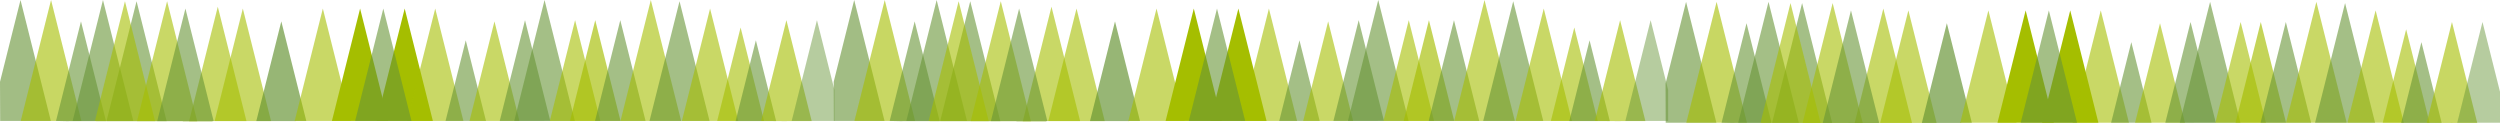 <svg xmlns="http://www.w3.org/2000/svg" viewBox="0 0 4093.25 201.5"><defs><style>.cls-1,.cls-3,.cls-5,.cls-8{fill:#679436;}.cls-1,.cls-2{opacity:0.61;}.cls-2,.cls-4,.cls-6,.cls-7{fill:#a5be00;}.cls-3,.cls-4{opacity:0.6;}.cls-5{opacity:0.68;}.cls-7{opacity:0.65;}.cls-8{opacity:0.48;}</style></defs><title>Asset 3</title><g id="Layer_2" data-name="Layer 2"><g id="Home_page" data-name="Home page"><g id="Trees"><polyline class="cls-1" points="0.25 198 83.25 198 33.59 0 0 133.94"/><polyline class="cls-2" points="83.25 198 133.25 198 83.59 0 33.93 198 83.25 198"/><path class="cls-3" d="M-170.08,114.33h56.66l4,0L-150.41-49l-40.88,163,20.68.5A.88.88,0,0,1-170.08,114.33Z" transform="translate(283 84)"/><polyline class="cls-3" points="118.93 198 218.25 198 168.59 0 118.93 198"/><path class="cls-3" d="M-10.17,114.33-59.41-82l-49.23,196.3c1.55,0,3.1,0,4.64,0Z" transform="translate(283 84)"/><path class="cls-4" d="M-113.42,114.33c3.21,0,6.41-.06,9.6,0h74.65L-78.41-82l-49.16,196,3.09.33Z" transform="translate(283 84)"/><polygon class="cls-4" points="229.4 198.33 224.44 198 224.35 198.33 229.4 198.33"/><path class="cls-4" d="M16.47,114.5h23.4L-9.41-82-58.57,114l5,.33H15.92A1,1,0,0,1,16.47,114.5Z" transform="translate(283 84)"/><path class="cls-4" d="M64.86,114.5a.89.89,0,0,1,.64-.25h55.05L73.59-73l-47,187.5Z" transform="translate(283 84)"/><polygon class="cls-4" points="443.8 198.25 397.59 14 351.38 198.25 443.8 198.25"/><path class="cls-5" d="M200.86,114.25a.89.89,0,0,1,.64-.25h17L177.59-49,136.65,114.25" transform="translate(283 84)"/><path class="cls-4" d="M200.86,114.25a.89.89,0,0,1,.64-.25h90.24L245.59-70,199.38,114.25Z" transform="translate(283 84)"/><polygon class="cls-6" points="635.74 198 589.59 14 543.45 198 635.74 198"/><polygon class="cls-6" points="708.74 198 662.59 14 616.45 198 708.74 198"/><polygon class="cls-4" points="758.74 198 712.59 14 666.45 198 758.74 198"/><polygon class="cls-3" points="673.74 198 627.59 14 581.45 198 673.74 198"/><polygon class="cls-3" points="760.25 198 760.25 198 795.7 198 762.59 66 729.49 198 760.25 198"/><polyline class="cls-4" points="850.47 198 809.59 35 768.71 198"/><polyline class="cls-3" points="900.93 197.82 859.59 33 818.21 198"/><polyline class="cls-3" points="900.21 198 941.25 198 891.59 0 841.93 198"/><line class="cls-3" x1="841.93" y1="198" x2="900.21" y2="198"/><polyline class="cls-4" points="982.97 198 941.59 33 900.21 198"/><polyline class="cls-7" points="1015.97 197.99 974.59 33 933.21 198"/><polyline class="cls-3" points="1056.97 198 1015.59 33 974.21 198"/><polygon class="cls-4" points="1065.59 0 1015.93 198 1115.25 198 1065.59 0"/><polyline class="cls-3" points="1161.75 198 1112.59 2 1063.43 198"/><polyline class="cls-4" points="1208.74 198 1162.59 14 1116.44 198"/><polyline class="cls-4" points="1250.96 198 1212.59 45 1174.22 198"/><polygon class="cls-3" points="1270.76 198.25 1237.59 66 1204.42 198.25 1270.76 198.25"/><path class="cls-2" d="M1005.75,114.25H1046L1004.59-51,963.21,114l42.1.35A1,1,0,0,1,1005.75,114.25Z" transform="translate(283 84)"/><polygon class="cls-8" points="1337.59 33 1296.21 198 1366.25 198 1366.25 147.27 1337.59 33"/><path class="cls-3" d="M16.45,114.5H64.86a.89.89,0,0,1,.64-.25h1.3L20.59-70-25.64,114.33H15.92A.93.93,0,0,1,16.45,114.5Z" transform="translate(283 84)"/></g><g id="Trees-2" data-name="Trees"><polyline class="cls-1" points="1365 133.94 1398.59 0 1448.25 198 1365.25 198"/><polyline class="cls-2" points="1448.25 198 1498.25 198 1448.59 0 1398.93 198 1448.25 198"/><path class="cls-3" d="M1194.92,114.33h56.66l4,0L1214.59-49l-40.88,163,20.68.5A.88.88,0,0,1,1194.92,114.33Z" transform="translate(283 84)"/><polyline class="cls-3" points="1483.93 198 1583.25 198 1533.59 0 1483.93 198"/><path class="cls-3" d="M1354.83,114.33,1305.59-82l-49.23,196.3c1.55,0,3.1,0,4.64,0Z" transform="translate(283 84)"/><path class="cls-4" d="M1251.58,114.33c3.21,0,6.41-.06,9.6,0h74.65L1286.59-82l-49.16,196,3.09.33Z" transform="translate(283 84)"/><polygon class="cls-4" points="1594.4 198.33 1589.43 198 1589.35 198.33 1594.4 198.33"/><path class="cls-4" d="M1381.47,114.5h23.4L1355.59-82l-49.16,196,5,.33h69.52A1,1,0,0,1,1381.47,114.5Z" transform="translate(283 84)"/><path class="cls-4" d="M1429.86,114.5a.89.89,0,0,1,.64-.25h55L1438.59-73l-47,187.5Z" transform="translate(283 84)"/><polygon class="cls-4" points="1808.8 198.25 1762.59 14 1716.38 198.25 1808.8 198.25"/><path class="cls-5" d="M1565.86,114.25a.89.89,0,0,1,.64-.25h17L1542.59-49l-40.94,163.25" transform="translate(283 84)"/><path class="cls-4" d="M1565.86,114.25a.89.89,0,0,1,.64-.25h90.24L1610.59-70l-46.21,184.25Z" transform="translate(283 84)"/><polygon class="cls-6" points="2000.74 198 1954.59 14 1908.44 198 2000.74 198"/><polygon class="cls-6" points="2073.74 198 2027.59 14 1981.44 198 2073.74 198"/><polygon class="cls-4" points="2123.74 198 2077.59 14 2031.44 198 2123.74 198"/><polygon class="cls-3" points="2038.74 198 1992.59 14 1946.44 198 2038.74 198"/><polygon class="cls-3" points="2125.25 198 2125.25 198 2160.7 198 2127.59 66 2094.49 198 2125.25 198"/><polyline class="cls-4" points="2215.47 198 2174.59 35 2133.71 198"/><polyline class="cls-3" points="2265.93 197.82 2224.59 33 2183.21 198"/><polyline class="cls-3" points="2265.21 198 2306.25 198 2256.59 0 2206.93 198"/><line class="cls-3" x1="2206.93" y1="198" x2="2265.21" y2="198"/><polyline class="cls-4" points="2347.97 198 2306.59 33 2265.21 198"/><polyline class="cls-7" points="2380.97 197.99 2339.59 33 2298.21 198"/><polyline class="cls-3" points="2421.97 198 2380.59 33 2339.21 198"/><polygon class="cls-4" points="2430.59 0 2380.93 198 2480.25 198 2430.59 0"/><polyline class="cls-3" points="2526.75 198 2477.59 2 2428.43 198"/><polyline class="cls-4" points="2573.74 198 2527.59 14 2481.45 198"/><polyline class="cls-4" points="2615.96 198 2577.59 45 2539.22 198"/><polygon class="cls-3" points="2635.76 198.25 2602.59 66 2569.42 198.25 2635.76 198.25"/><path class="cls-2" d="M2370.75,114.25H2411L2369.59-51l-41.38,165,42.1.35A1,1,0,0,1,2370.75,114.25Z" transform="translate(283 84)"/><polygon class="cls-8" points="2702.59 33 2661.21 198 2731.25 198 2731.25 147.27 2702.59 33"/><path class="cls-3" d="M1381.45,114.5h48.41a.89.89,0,0,1,.64-.25h1.3L1385.59-70l-46.23,184.33h41.56A.93.93,0,0,1,1381.45,114.5Z" transform="translate(283 84)"/></g><g id="Trees-3" data-name="Trees"><polyline class="cls-1" points="2727.25 201 2810.25 201 2760.59 3 2727 136.94"/><polyline class="cls-2" points="2810.25 201 2860.25 201 2810.59 3 2760.93 201 2810.25 201"/><path class="cls-3" d="M2556.92,117.33h56.66l4,0L2576.59-46l-40.88,163,20.68.5A.88.88,0,0,1,2556.92,117.33Z" transform="translate(283 84)"/><polyline class="cls-3" points="2845.93 201 2945.25 201 2895.59 3 2845.93 201"/><path class="cls-3" d="M2716.83,117.33,2667.59-79l-49.23,196.3c1.55,0,3.1,0,4.64,0Z" transform="translate(283 84)"/><path class="cls-4" d="M2613.58,117.33c3.21,0,6.41-.06,9.6,0h74.65L2648.59-79l-49.16,196,3.09.33Z" transform="translate(283 84)"/><polygon class="cls-4" points="2956.4 201.33 2951.43 201 2951.35 201.33 2956.4 201.33"/><path class="cls-4" d="M2743.47,117.5h23.4L2717.59-79l-49.16,196,5,.33h69.52A1,1,0,0,1,2743.47,117.5Z" transform="translate(283 84)"/><path class="cls-4" d="M2791.86,117.5a.89.89,0,0,1,.64-.25h55.05L2800.59-70l-47,187.5Z" transform="translate(283 84)"/><polygon class="cls-4" points="3170.8 201.25 3124.59 17 3078.38 201.25 3170.8 201.25"/><path class="cls-5" d="M2927.86,117.25a.89.89,0,0,1,.64-.25h17L2904.59-46l-40.94,163.25" transform="translate(283 84)"/><path class="cls-4" d="M2927.86,117.25a.89.89,0,0,1,.64-.25h90.24L2972.59-67l-46.21,184.25Z" transform="translate(283 84)"/><polygon class="cls-6" points="3362.74 201 3316.59 17 3270.45 201 3362.74 201"/><polygon class="cls-6" points="3435.74 201 3389.59 17 3343.45 201 3435.74 201"/><polygon class="cls-4" points="3485.74 201 3439.59 17 3393.45 201 3485.74 201"/><polygon class="cls-3" points="3400.74 201 3354.59 17 3308.45 201 3400.74 201"/><polygon class="cls-3" points="3487.25 201 3487.25 201 3522.7 201 3489.59 69 3456.49 201 3487.25 201"/><polyline class="cls-4" points="3577.47 201 3536.59 38 3495.71 201"/><polyline class="cls-3" points="3627.93 200.82 3586.59 36 3545.21 201"/><polyline class="cls-3" points="3627.21 201 3668.25 201 3618.59 3 3568.93 201"/><line class="cls-3" x1="3568.93" y1="201" x2="3627.21" y2="201"/><polyline class="cls-4" points="3709.97 201 3668.59 36 3627.21 201"/><polyline class="cls-7" points="3742.97 200.99 3701.59 36 3660.21 201"/><polyline class="cls-3" points="3783.97 201 3742.59 36 3701.21 201"/><polygon class="cls-4" points="3792.59 3 3742.93 201 3842.25 201 3792.59 3"/><polyline class="cls-3" points="3888.75 201 3839.59 5 3790.43 201"/><polyline class="cls-4" points="3935.74 201 3889.59 17 3843.45 201"/><polyline class="cls-4" points="3977.96 201 3939.59 48 3901.22 201"/><polygon class="cls-3" points="3997.76 201.25 3964.59 69 3931.42 201.25 3997.76 201.25"/><path class="cls-2" d="M3732.75,117.25H3773L3731.59-48l-41.38,165,42.1.35A1,1,0,0,1,3732.75,117.25Z" transform="translate(283 84)"/><polygon class="cls-8" points="4064.59 36 4023.21 201 4093.25 201 4093.25 150.27 4064.59 36"/><path class="cls-3" d="M2743.45,117.5h48.41a.89.89,0,0,1,.64-.25h1.3L2747.59-67l-46.23,184.33h41.56A.93.93,0,0,1,2743.45,117.5Z" transform="translate(283 84)"/></g></g></g></svg>